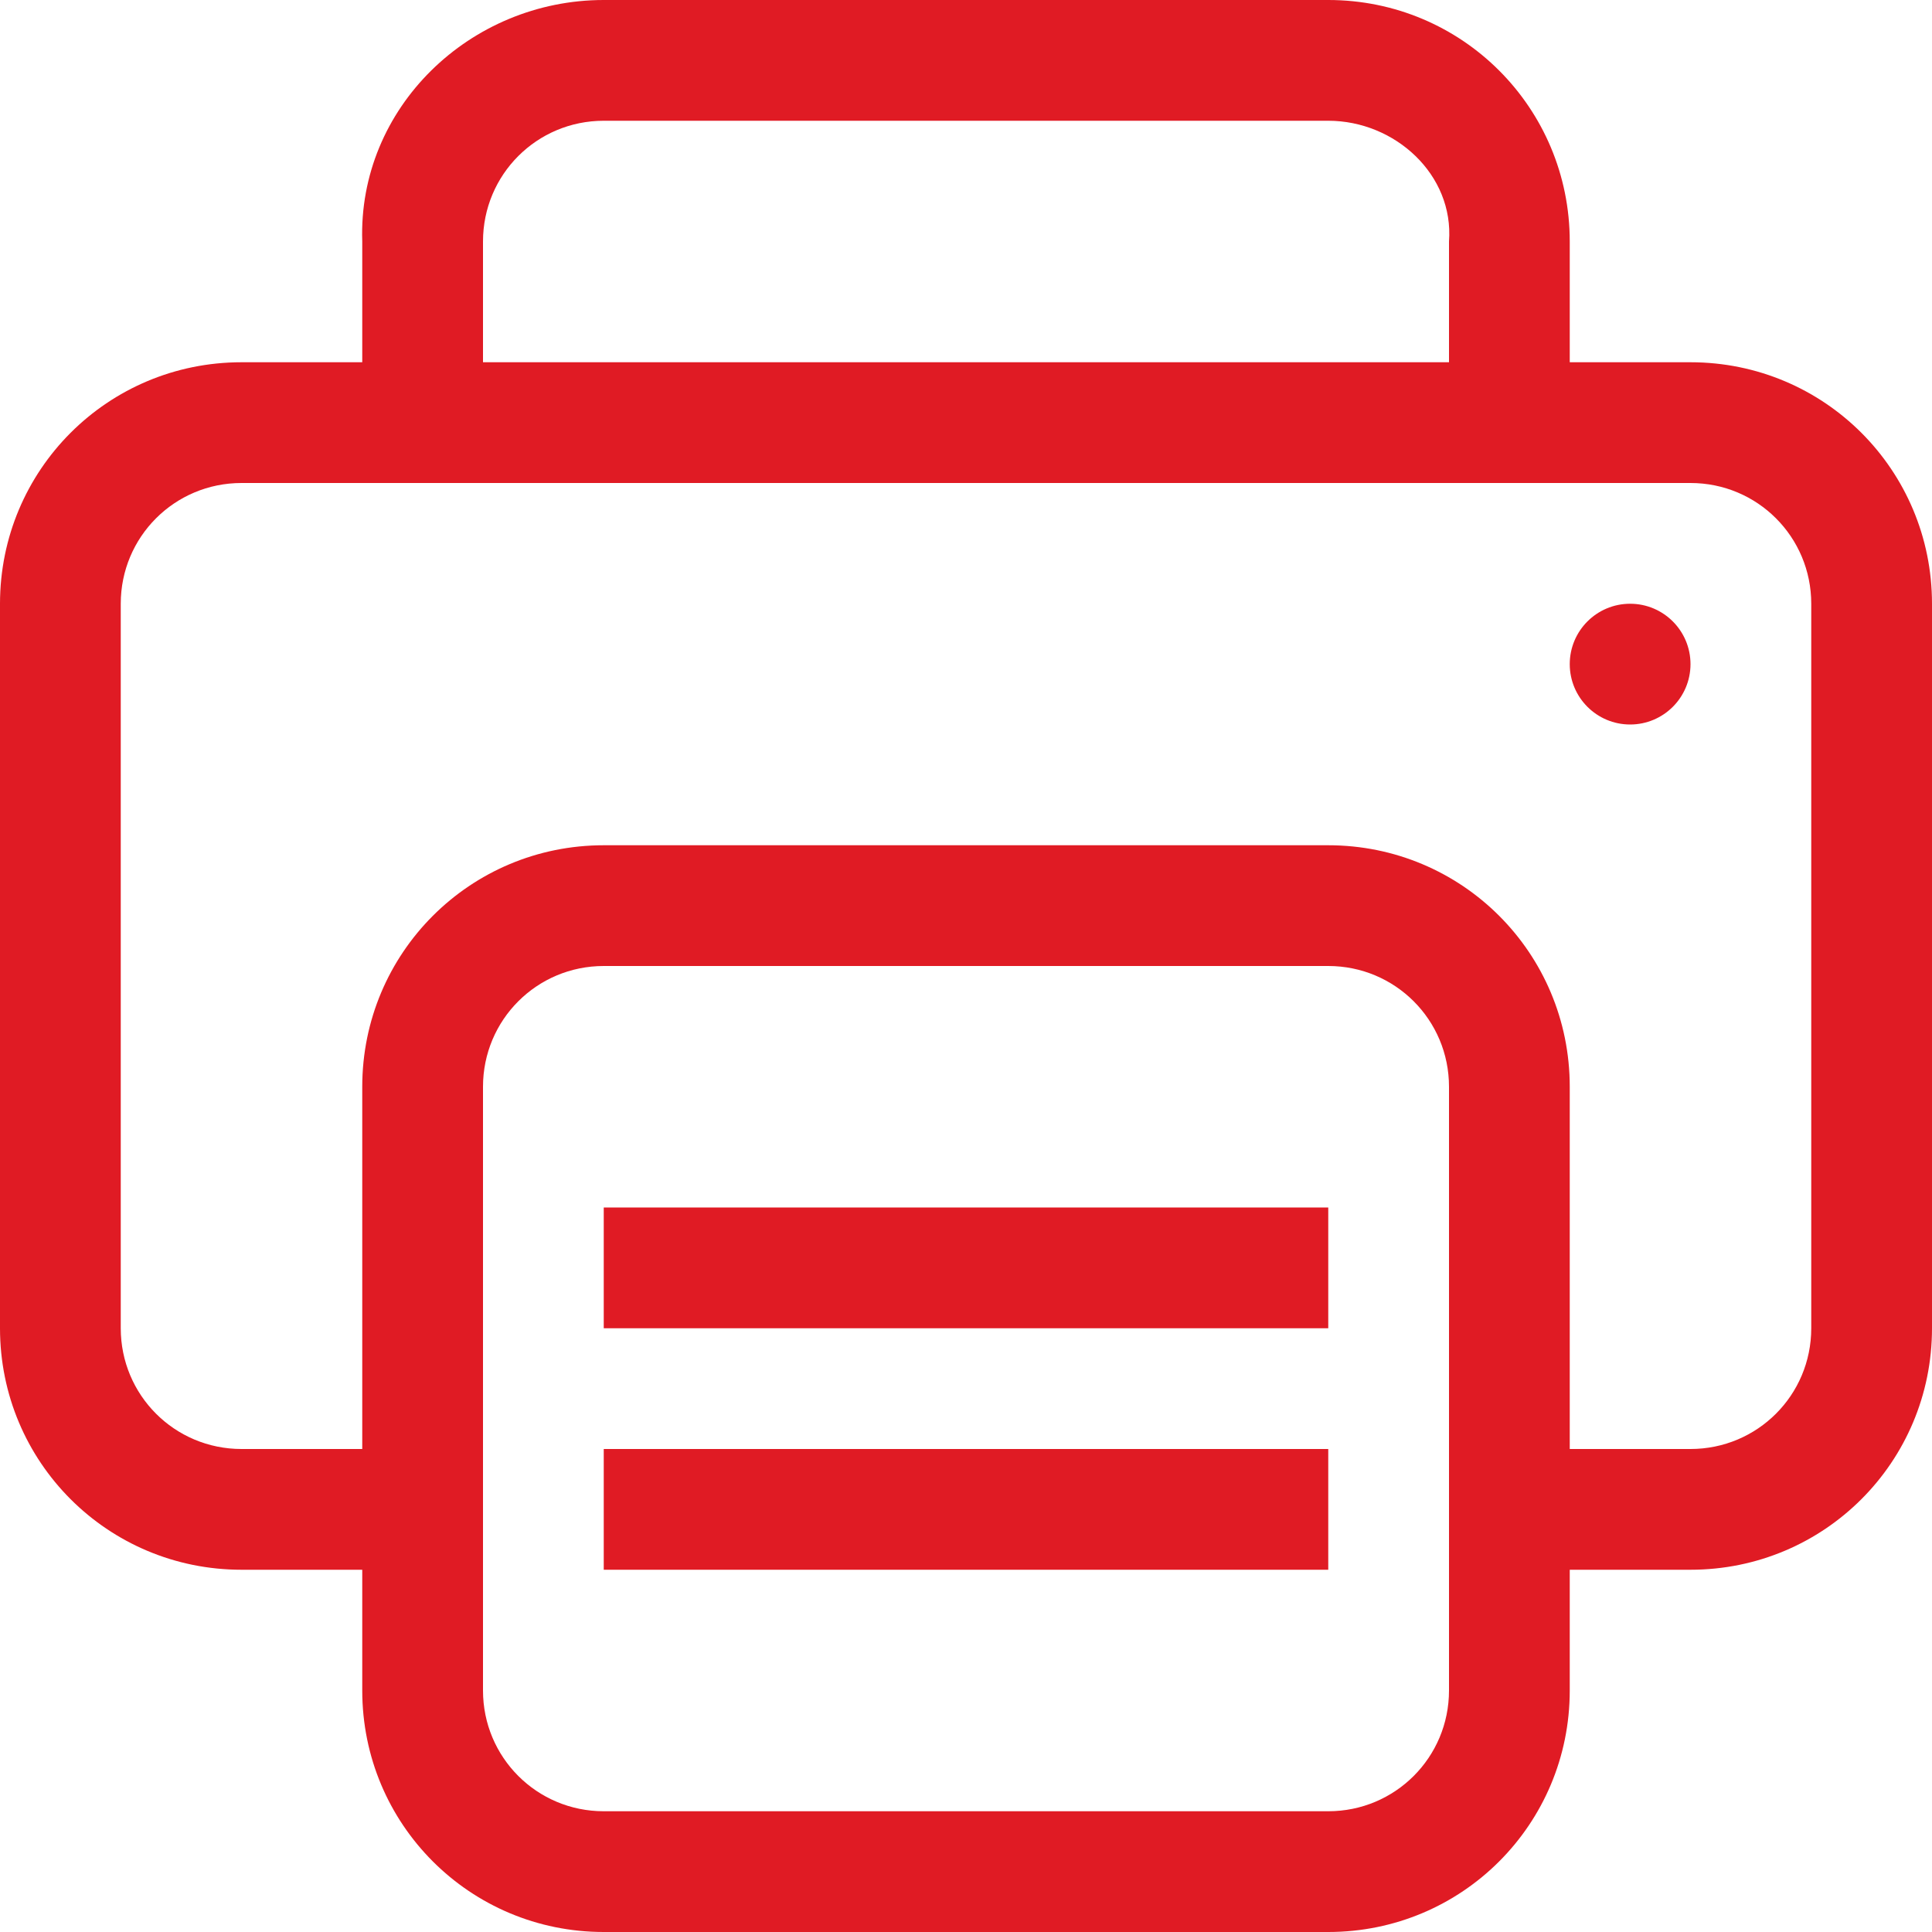 <svg width="16" height="16" version="1.1" xmlns="http://www.w3.org/2000/svg">
 <g fill="#e01b24">
  <path d="m2 3c-1.108 0-2 0.892-2 2v6c0 1.108 0.892 2 2 2h2v-1h-2c-0.554 0-1-0.446-1-1v-6c0-0.554 0.446-1 1-1h12c0.554 0 1 0.446 1 1v6c0 0.554-0.446 1-1 1h-2v1h2c1.108 0 2-0.892 2-2v-6c0-1.108-0.892-2-2-2z" color="#363636"/>
  <path d="m5 0c-1.108 0-2.037 0.893-2 2v2h1v-2c0-0.554 0.446-1 1-1h6c0.554 0 1.042 0.448 1 1v2h1v-2c0-1.108-0.892-2-2-2z" color="#363636"/>
  <rect x="5" y="10" width="6" height="1" color="#363636" stroke-width="1.225"/>
  <rect x="5" y="12" width="6" height="1" color="#363636" stroke-width="1.225"/>
  <path d="m5 7c-1.108 0-2 0.892-2 2v5c0 1.108 0.892 2 2 2h6c1.108 0 2-0.892 2-2v-5c0-1.108-0.892-2-2-2zm0 1h6c0.554 0 1 0.446 1 1v5c0 0.554-0.446 1-1 1h-6c-0.554 0-1-0.446-1-1v-5c0-0.554 0.446-1 1-1z" stroke-linecap="round" stroke-linejoin="round" stroke-width="1.002"/>
  <circle cx="13.5" cy="5.5" r=".5" stroke-linecap="round" stroke-linejoin="round" stroke-width="1.002"/>
 </g>
</svg>
